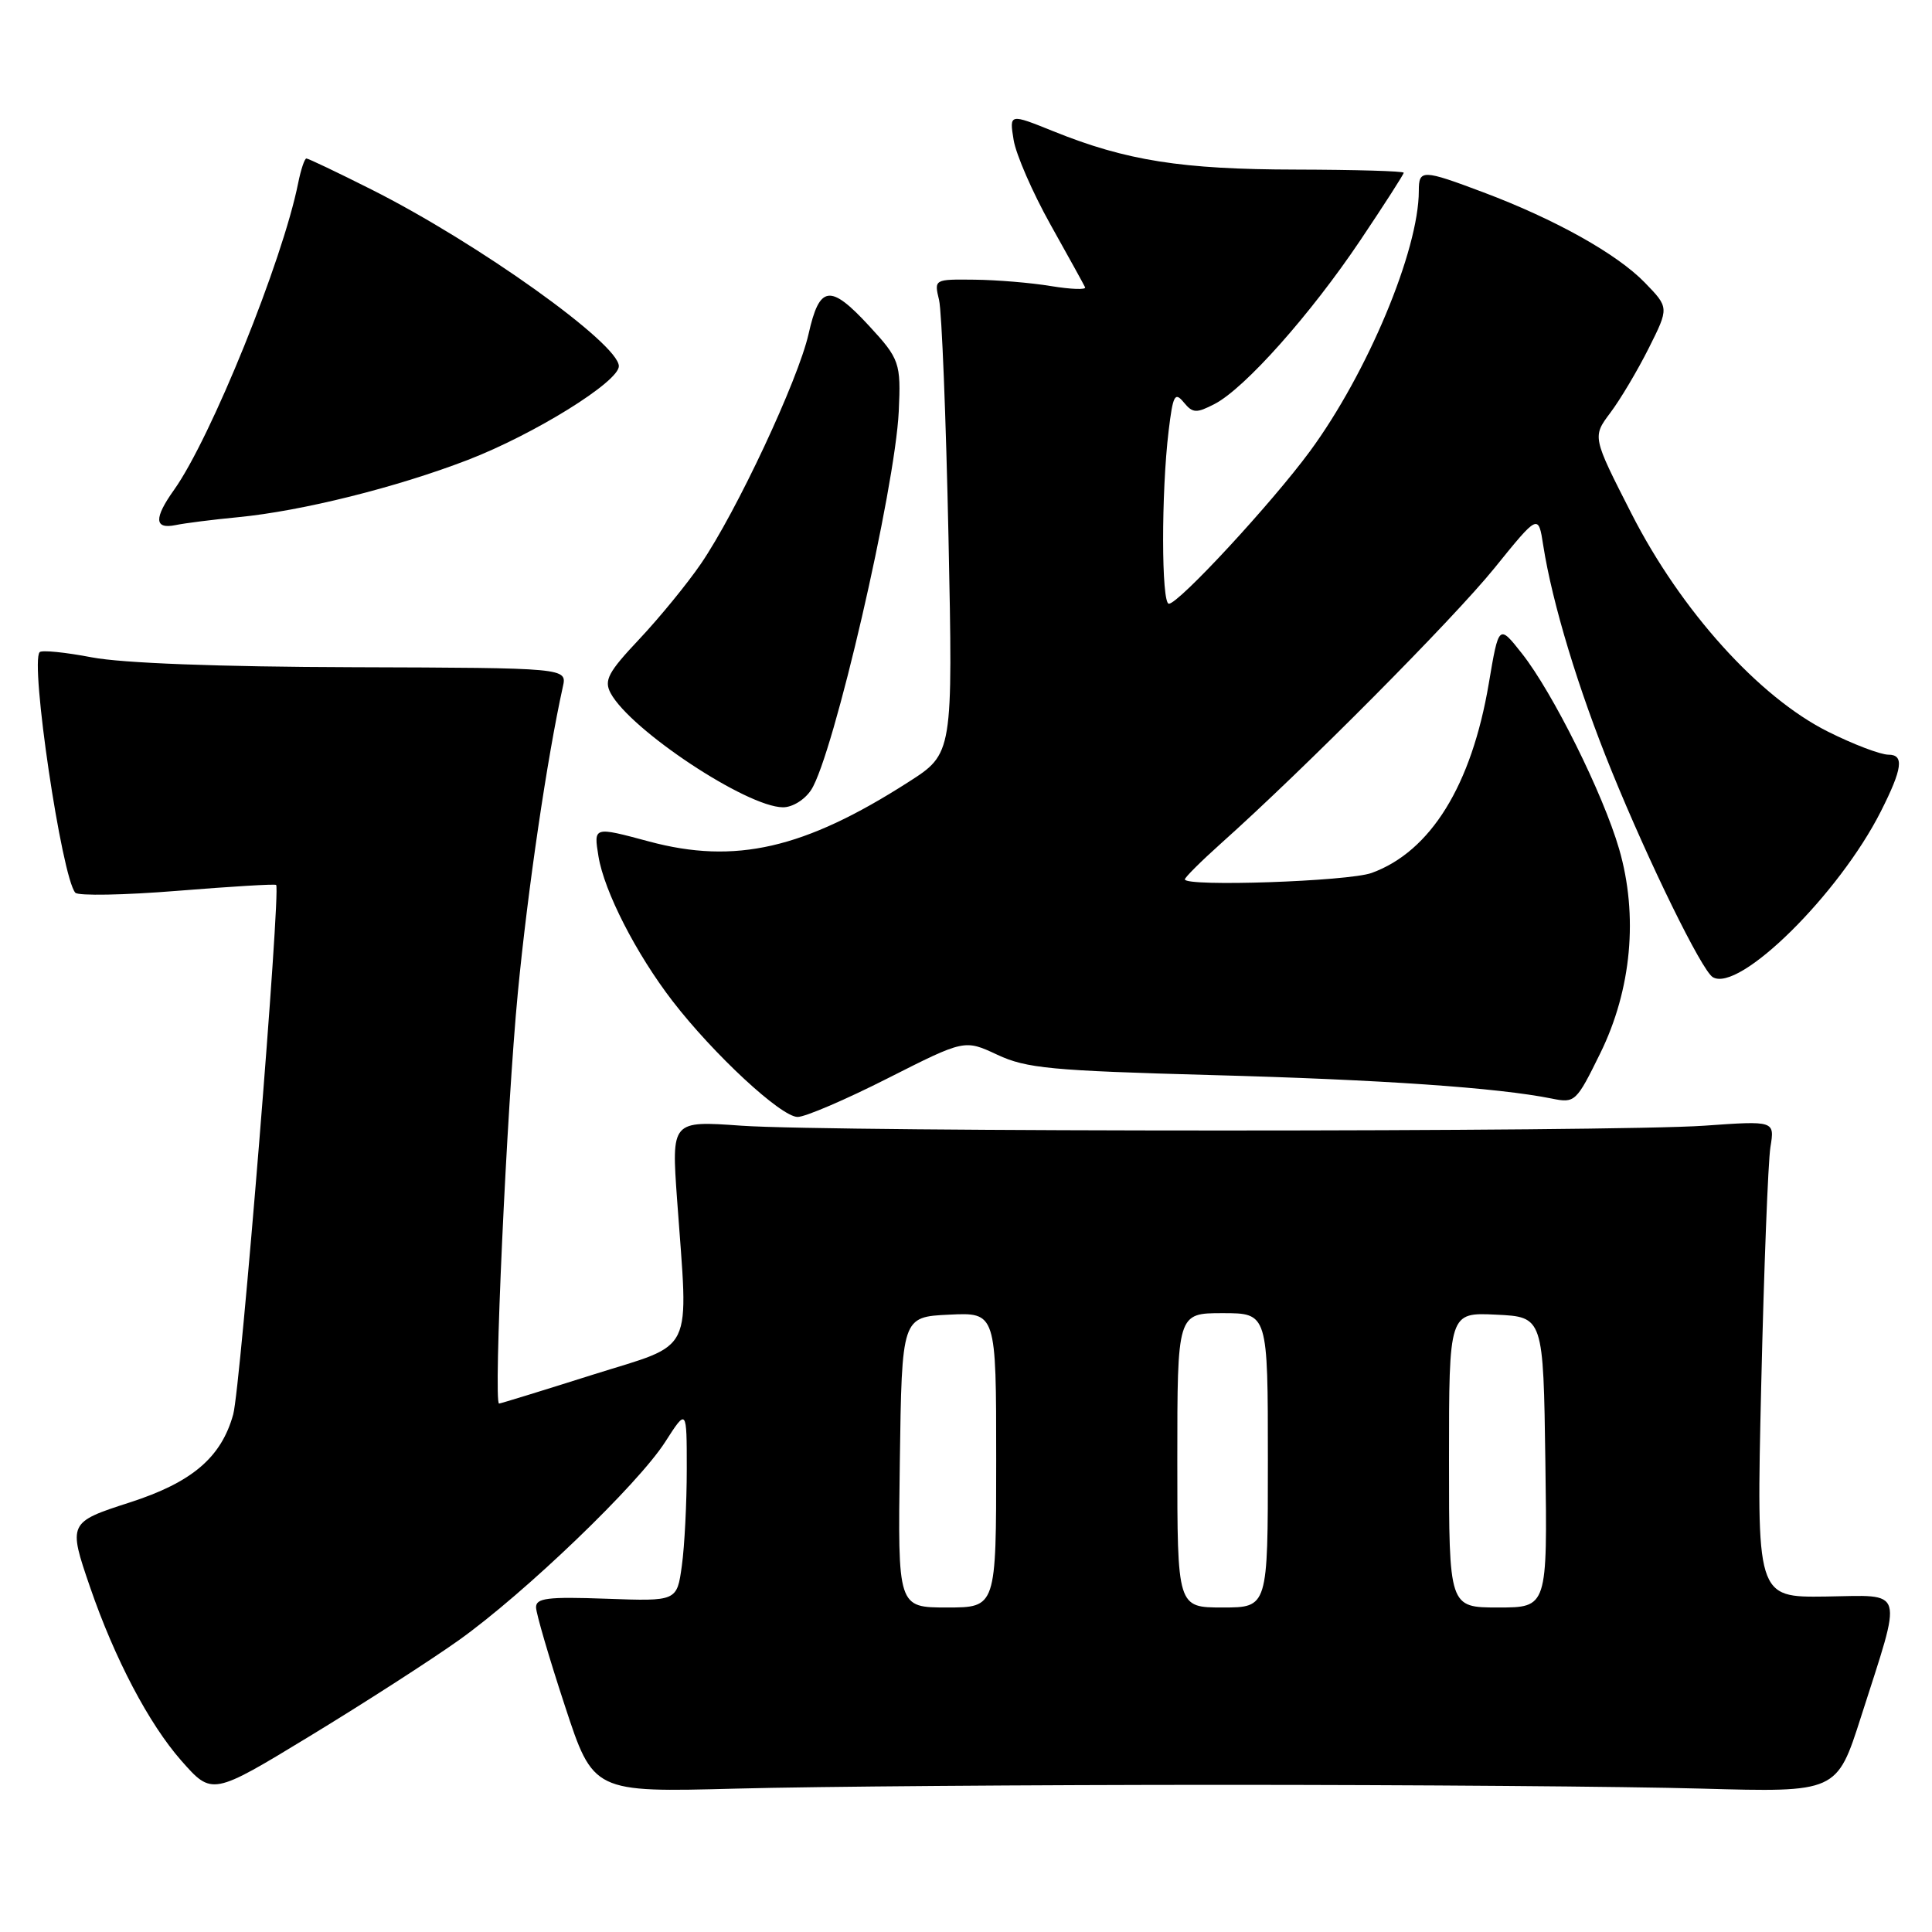 <?xml version="1.0" encoding="UTF-8" standalone="no"?>
<!DOCTYPE svg PUBLIC "-//W3C//DTD SVG 1.1//EN" "http://www.w3.org/Graphics/SVG/1.1/DTD/svg11.dtd" >
<svg xmlns="http://www.w3.org/2000/svg" xmlns:xlink="http://www.w3.org/1999/xlink" version="1.1" viewBox="0 0 256 256">
 <g >
 <path fill="currentColor"
d=" M 60.79 217.34 C 69.53 211.11 84.54 196.70 88.15 191.05 C 91.00 186.61 91.00 186.61 91.00 194.66 C 91.00 199.10 90.71 204.85 90.35 207.45 C 89.70 212.18 89.70 212.18 80.35 211.84 C 72.54 211.56 71.00 211.75 71.03 213.00 C 71.05 213.82 72.76 219.68 74.84 226.00 C 78.61 237.50 78.61 237.50 97.56 237.00 C 107.98 236.72 136.97 236.50 162.00 236.50 C 187.03 236.50 215.58 236.72 225.45 237.00 C 243.39 237.50 243.39 237.50 246.59 227.50 C 252.16 210.08 252.55 211.40 241.89 211.55 C 232.72 211.67 232.72 211.67 233.37 183.59 C 233.73 168.14 234.28 153.92 234.59 152.00 C 235.16 148.50 235.16 148.50 225.83 149.16 C 213.71 150.01 110.29 150.01 98.23 149.16 C 88.97 148.50 88.97 148.50 89.72 159.00 C 91.22 179.92 92.23 177.84 78.50 182.17 C 71.90 184.26 66.34 185.97 66.13 185.98 C 65.36 186.02 67.15 146.73 68.62 131.50 C 69.93 117.88 72.50 100.41 74.58 91.00 C 75.14 88.50 75.14 88.50 46.82 88.41 C 28.95 88.36 16.16 87.87 12.15 87.10 C 8.65 86.43 5.55 86.12 5.26 86.41 C 3.95 87.72 8.18 116.27 9.98 118.29 C 10.36 118.72 16.45 118.61 23.50 118.04 C 30.56 117.47 36.45 117.11 36.59 117.26 C 37.23 117.90 31.88 183.91 30.90 187.42 C 29.32 193.12 25.45 196.42 17.20 199.08 C 9.06 201.70 9.01 201.81 11.94 210.32 C 15.20 219.80 19.73 228.41 24.01 233.28 C 28.10 237.92 28.10 237.92 41.09 230.02 C 48.23 225.68 57.09 219.97 60.79 217.34 Z  M 117.65 142.87 C 127.81 137.73 127.81 137.73 132.15 139.76 C 135.99 141.56 139.30 141.87 160.50 142.45 C 183.07 143.06 198.44 144.12 205.64 145.57 C 208.69 146.19 208.87 146.02 212.04 139.57 C 216.19 131.14 217.10 121.30 214.54 112.49 C 212.42 105.19 205.75 91.77 201.67 86.60 C 198.60 82.71 198.60 82.71 197.27 90.58 C 194.99 104.06 189.57 112.83 181.75 115.67 C 178.67 116.79 157.00 117.53 157.00 116.52 C 157.00 116.26 159.14 114.13 161.75 111.79 C 172.77 101.95 192.60 81.98 198.01 75.29 C 203.84 68.08 203.84 68.08 204.49 72.29 C 205.69 79.96 209.15 91.36 213.55 102.16 C 218.53 114.40 225.48 128.56 226.94 129.47 C 230.40 131.60 243.67 118.51 249.23 107.50 C 252.09 101.84 252.33 100.00 250.23 100.00 C 249.18 100.00 245.57 98.63 242.22 96.95 C 233.06 92.37 222.72 80.90 216.17 68.04 C 210.99 57.88 210.99 57.88 213.38 54.69 C 214.70 52.94 216.99 49.08 218.47 46.13 C 221.16 40.76 221.16 40.76 217.95 37.45 C 214.27 33.65 206.09 29.07 196.57 25.49 C 188.46 22.44 188.00 22.43 188.00 25.29 C 188.00 33.17 181.19 49.44 173.57 59.80 C 168.49 66.70 156.18 80.00 154.88 80.00 C 153.88 80.00 153.86 65.27 154.85 57.09 C 155.42 52.36 155.67 51.88 156.85 53.31 C 158.04 54.76 158.52 54.78 160.94 53.53 C 164.93 51.47 173.65 41.67 180.25 31.84 C 183.41 27.13 186.00 23.10 186.00 22.89 C 186.00 22.67 179.59 22.49 171.75 22.47 C 156.58 22.45 149.24 21.29 139.62 17.41 C 133.74 15.04 133.74 15.04 134.31 18.54 C 134.62 20.46 136.82 25.51 139.19 29.75 C 141.56 33.99 143.63 37.73 143.78 38.07 C 143.94 38.41 141.91 38.34 139.28 37.91 C 136.65 37.47 132.09 37.09 129.13 37.06 C 123.78 37.00 123.77 37.00 124.43 39.75 C 124.79 41.26 125.35 55.40 125.68 71.18 C 126.27 99.85 126.27 99.85 120.38 103.62 C 106.57 112.47 97.42 114.57 86.00 111.50 C 78.62 109.52 78.66 109.51 79.30 113.47 C 80.06 118.11 84.27 126.35 89.11 132.64 C 94.56 139.71 103.50 148.00 105.69 148.00 C 106.69 148.01 112.07 145.70 117.65 142.87 Z  M 107.48 104.67 C 110.42 100.18 118.60 64.83 119.09 54.50 C 119.39 48.10 119.20 47.55 115.15 43.17 C 110.00 37.59 108.59 37.78 107.14 44.25 C 105.75 50.38 97.59 67.81 92.87 74.71 C 91.07 77.34 87.40 81.83 84.72 84.68 C 80.57 89.08 80.01 90.15 80.91 91.84 C 83.52 96.71 98.91 106.92 103.73 106.97 C 104.98 106.99 106.62 105.98 107.48 104.67 Z  M 31.56 68.53 C 40.01 67.71 52.52 64.59 61.97 60.95 C 70.77 57.56 82.00 50.59 82.00 48.52 C 82.00 45.54 63.32 32.20 49.24 25.12 C 44.73 22.85 40.85 21.00 40.60 21.00 C 40.36 21.00 39.87 22.46 39.51 24.25 C 37.45 34.56 27.95 58.04 23.07 64.90 C 20.38 68.67 20.44 70.15 23.25 69.58 C 24.49 69.32 28.22 68.85 31.56 68.53 Z  M 119.23 193.75 C 119.50 174.50 119.50 174.50 125.75 174.20 C 132.00 173.90 132.00 173.90 132.00 193.45 C 132.00 213.00 132.00 213.00 125.48 213.00 C 118.96 213.00 118.96 213.00 119.23 193.75 Z  M 156.00 193.50 C 156.00 174.00 156.00 174.00 162.00 174.00 C 168.00 174.00 168.00 174.00 168.00 193.50 C 168.00 213.00 168.00 213.00 162.00 213.00 C 156.00 213.00 156.00 213.00 156.00 193.50 Z  M 192.00 193.45 C 192.00 173.90 192.00 173.90 198.25 174.20 C 204.50 174.50 204.50 174.50 204.77 193.75 C 205.04 213.00 205.04 213.00 198.52 213.00 C 192.00 213.00 192.00 213.00 192.00 193.45 Z "/>
</g>
</svg>